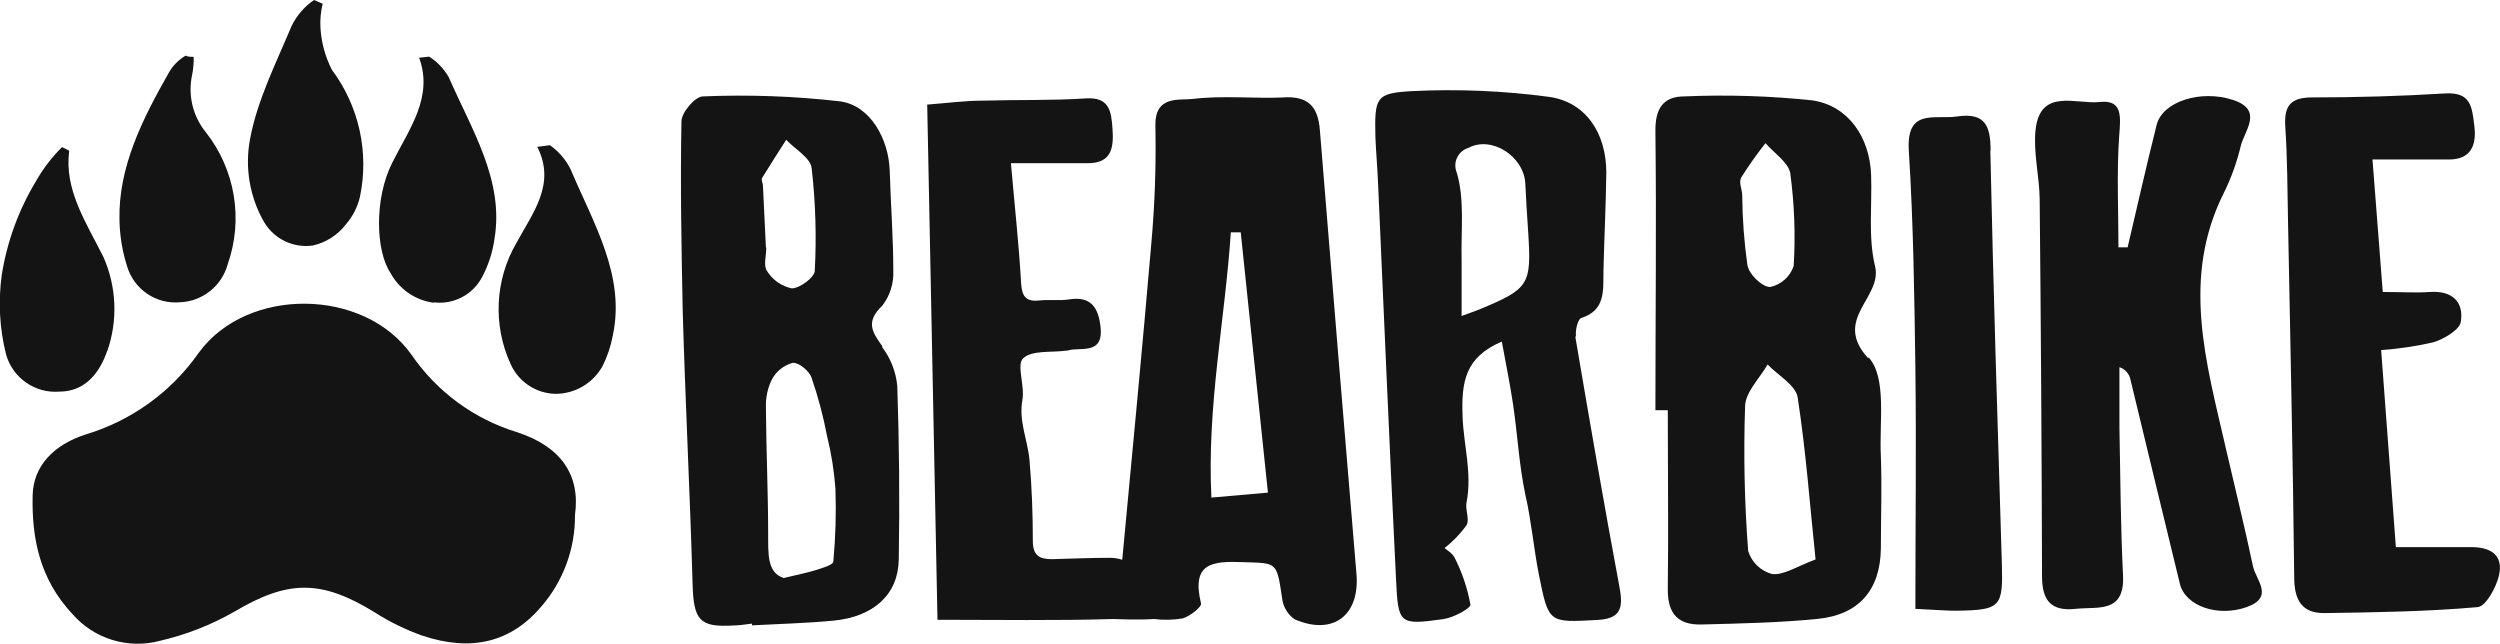 <svg width="202" height="52" viewBox="0 0 202 52" fill="none" xmlns="http://www.w3.org/2000/svg">
<g clip-path="url(#clip0_10_429)">
<path d="M41.831 34.937C38.339 33.886 35.31 31.671 33.247 28.659C29.42 23.251 19.996 23.141 16.079 28.478C13.863 31.65 10.645 33.982 6.945 35.097C4.307 35.938 2.698 37.681 2.638 40.004C2.558 43.428 3.168 46.743 5.846 49.607C6.708 50.599 7.832 51.328 9.088 51.711C10.345 52.093 11.684 52.114 12.951 51.77C15.053 51.283 17.073 50.49 18.947 49.416C23.264 46.863 25.942 46.803 30.289 49.487C31.493 50.255 32.78 50.884 34.126 51.359C38.124 52.701 41.311 51.87 43.73 49.016C45.511 46.967 46.482 44.334 46.458 41.616C46.907 38.402 45.349 36.099 41.821 34.937" fill="#141414"/>
<path d="M8.654 28.408C9.535 25.914 9.428 23.175 8.354 20.758C6.965 17.984 5.166 15.321 5.596 12.186C5.406 12.075 5.209 11.975 5.007 11.886C4.193 12.701 3.49 13.62 2.918 14.62C1.508 16.952 0.565 19.537 0.14 22.23C-0.154 24.369 -0.036 26.544 0.49 28.639C0.75 29.561 1.322 30.365 2.107 30.912C2.892 31.46 3.843 31.718 4.797 31.643C6.975 31.643 8.104 29.98 8.654 28.368" fill="#141414"/>
<path d="M35.066 24.433C35.847 24.526 36.639 24.379 37.335 24.01C38.032 23.642 38.599 23.07 38.963 22.37C39.478 21.396 39.816 20.338 39.962 19.246C40.732 14.54 38.084 10.434 36.255 6.228C35.868 5.559 35.327 4.992 34.676 4.576L33.867 4.666C35.036 7.871 33.047 10.434 31.688 13.158C30.229 16.062 30.359 20.257 31.538 22.03C31.887 22.686 32.387 23.249 32.998 23.672C33.608 24.096 34.31 24.367 35.046 24.463" fill="#141414"/>
<path d="M44.409 11.736L43.41 11.866C44.939 14.87 43.06 17.173 41.711 19.657C40.865 21.122 40.381 22.77 40.3 24.461C40.218 26.152 40.541 27.839 41.241 29.38C41.551 30.089 42.055 30.696 42.696 31.128C43.336 31.561 44.087 31.802 44.859 31.823C45.639 31.826 46.405 31.62 47.079 31.226C47.752 30.831 48.307 30.263 48.686 29.58C49.072 28.811 49.348 27.992 49.506 27.146C50.565 22.31 47.957 18.054 46.108 13.688C45.712 12.878 45.109 12.187 44.359 11.686" fill="#141414"/>
<path d="M14.55 24.423C15.432 24.387 16.281 24.07 16.972 23.52C17.664 22.969 18.163 22.212 18.397 21.359C19.025 19.577 19.194 17.665 18.886 15.8C18.578 13.935 17.805 12.179 16.638 10.694C16.112 10.052 15.739 9.298 15.547 8.489C15.355 7.681 15.349 6.839 15.529 6.028C15.621 5.557 15.661 5.076 15.649 4.596C15.469 4.596 15.179 4.596 15 4.496C14.437 4.822 13.972 5.292 13.65 5.858C11.502 9.633 9.553 13.508 9.653 17.784C9.676 19.056 9.885 20.318 10.273 21.529C10.543 22.43 11.115 23.21 11.892 23.737C12.67 24.264 13.605 24.506 14.54 24.423" fill="#141414"/>
<path d="M25.282 19.837C26.349 19.594 27.296 18.985 27.961 18.114C28.504 17.484 28.887 16.732 29.08 15.921C29.455 14.146 29.447 12.312 29.058 10.54C28.668 8.768 27.906 7.1 26.821 5.648C26.275 4.584 25.958 3.417 25.892 2.223C25.858 1.577 25.919 0.929 26.072 0.3L25.372 0C24.599 0.53 23.976 1.251 23.564 2.093C22.305 5.097 20.786 8.101 20.206 11.225C19.768 13.532 20.172 15.921 21.345 17.954C21.743 18.622 22.329 19.157 23.03 19.492C23.73 19.827 24.514 19.947 25.282 19.837Z" fill="#141414"/>
<path d="M71.301 27.988C70.431 26.786 69.942 25.985 71.301 24.683C71.91 23.887 72.221 22.902 72.18 21.899C72.18 19.206 71.97 16.502 71.89 13.799C71.81 11.245 70.331 8.531 67.893 8.191C64.208 7.767 60.496 7.633 56.791 7.79C56.181 7.79 55.082 9.052 55.062 9.793C54.962 14.9 55.062 20.007 55.162 25.104C55.372 32.464 55.751 39.824 55.961 47.184C56.041 50.108 56.511 50.708 59.279 50.538C59.779 50.538 60.278 50.438 60.758 50.388C60.763 50.434 60.763 50.481 60.758 50.528C62.956 50.408 65.155 50.358 67.343 50.148C70.581 49.837 72.58 48.045 72.62 45.201C72.7 40.528 72.66 35.855 72.5 31.182C72.39 30.04 71.965 28.951 71.271 28.038L71.301 27.988ZM61.887 20.027L61.647 15.02C61.647 14.8 61.487 14.53 61.577 14.379C62.197 13.378 62.866 12.317 63.526 11.295C64.246 12.066 65.525 12.767 65.585 13.618C65.898 16.357 65.981 19.117 65.834 21.869C65.834 22.41 64.625 23.291 63.976 23.301C63.565 23.215 63.177 23.046 62.833 22.805C62.49 22.564 62.199 22.256 61.977 21.899C61.667 21.479 61.917 20.638 61.917 19.987L61.887 20.027ZM67.333 45.371C67.333 45.651 66.434 45.892 65.924 46.062C65.215 46.282 64.485 46.422 63.326 46.703C61.967 46.282 62.077 44.7 62.067 43.178C62.067 39.774 61.907 36.359 61.887 32.944C61.855 32.155 62.019 31.37 62.367 30.661C62.54 30.337 62.778 30.05 63.064 29.82C63.351 29.589 63.682 29.419 64.036 29.32C64.515 29.259 65.365 29.95 65.565 30.491C66.103 32.05 66.527 33.647 66.834 35.267C67.176 36.654 67.4 38.068 67.503 39.493C67.572 41.454 67.515 43.417 67.333 45.371Z" fill="#141414"/>
<path d="M103.798 7.871C101.34 7.981 98.802 7.7 96.413 7.991C95.274 8.131 93.285 7.66 93.355 10.214C93.418 13.338 93.312 16.464 93.035 19.576C92.306 28.128 91.477 36.679 90.677 45.231C90.355 45.123 90.017 45.069 89.678 45.071C88.119 45.071 86.56 45.141 84.991 45.181C83.992 45.181 83.442 44.9 83.452 43.669C83.452 41.496 83.372 39.323 83.182 37.16C83.032 35.538 82.293 34.026 82.613 32.293C82.813 31.182 82.123 29.47 82.663 28.959C83.382 28.278 84.911 28.498 86.09 28.338C86.3 28.338 86.51 28.248 86.72 28.238C87.849 28.168 89.128 28.348 88.928 26.456C88.758 24.833 88.139 23.912 86.38 24.192C85.611 24.313 84.811 24.192 84.042 24.273C82.933 24.403 82.563 24.012 82.503 22.831C82.333 19.827 81.993 16.742 81.683 13.188H87.889C89.808 13.188 90.008 11.956 89.888 10.374C89.788 8.942 89.618 7.831 87.729 7.951C84.971 8.131 82.183 8.051 79.415 8.131C77.966 8.131 76.527 8.331 74.918 8.451C75.198 22.47 75.478 36.249 75.748 50.077C80.744 50.077 85.331 50.157 89.898 50.017C90.188 50.017 91.836 50.107 93.235 50.017C94.01 50.111 94.794 50.095 95.564 49.967C96.143 49.797 97.113 49.036 97.043 48.756C96.243 45.461 97.962 45.331 100.43 45.421C103.179 45.521 103.149 45.321 103.598 48.355C103.638 48.69 103.748 49.013 103.92 49.302C104.092 49.592 104.323 49.843 104.598 50.037C107.735 51.399 109.924 49.697 109.594 46.282C108.595 34.366 107.612 22.444 106.646 10.514C106.496 8.602 105.707 7.79 103.808 7.861L103.798 7.871ZM97.882 40.204C97.512 32.834 98.981 25.835 99.451 18.775H100.251L102.449 39.804L97.882 40.204Z" fill="#141414"/>
<path d="M127.342 27.187C127.262 26.706 127.492 25.785 127.761 25.695C129.76 25.064 129.53 23.432 129.56 21.86C129.62 19.216 129.76 16.582 129.79 13.939C129.79 10.774 128.141 8.221 125.123 7.821C121.48 7.336 117.801 7.181 114.131 7.36C111.133 7.52 111.063 7.861 111.133 11.085C111.183 12.297 111.293 13.508 111.343 14.72C111.823 25.434 112.272 36.149 112.802 46.853C112.972 50.458 113.072 50.508 116.609 50.027C117.419 49.917 118.848 49.156 118.808 48.846C118.574 47.555 118.156 46.304 117.569 45.131C117.379 44.69 116.849 44.41 116.719 44.28C117.404 43.751 118.007 43.123 118.508 42.417C118.758 41.926 118.358 41.145 118.508 40.535C118.948 38.242 118.268 35.968 118.178 33.725C118.068 30.831 118.368 28.879 121.346 27.597C121.666 29.37 122.005 30.982 122.245 32.604C122.615 35.047 122.735 37.551 123.245 39.954C123.744 42.127 123.924 44.33 124.354 46.493C125.133 50.368 125.153 50.298 129.011 50.097C130.899 50.007 131.189 49.216 130.859 47.464C129.6 40.725 128.431 33.956 127.282 27.187H127.342ZM119.467 25.024C119.127 25.164 118.788 25.274 118.098 25.534C118.098 23.842 118.098 22.43 118.098 21.018C118.038 18.645 118.358 16.142 117.708 13.949C117.627 13.756 117.587 13.548 117.591 13.338C117.595 13.129 117.644 12.923 117.734 12.734C117.824 12.544 117.952 12.376 118.111 12.241C118.271 12.105 118.457 12.005 118.658 11.946C120.526 10.945 123.135 12.637 123.245 14.83C123.305 16.122 123.384 17.413 123.474 18.695C123.754 23.041 123.584 23.321 119.477 25.024" fill="#141414"/>
<path d="M150.955 28.949C148.027 25.765 152.125 24.072 151.505 21.509C150.935 19.166 151.275 16.592 151.185 14.119C151.075 11.115 149.366 8.552 146.449 8.111C143.007 7.748 139.543 7.641 136.086 7.79C134.367 7.79 133.727 8.792 133.757 10.644C133.847 18.144 133.757 25.665 133.757 33.145H134.757C134.757 37.991 134.817 42.838 134.757 47.674C134.757 49.677 135.676 50.508 137.485 50.458C140.613 50.378 143.75 50.318 146.858 50.007C150.216 49.677 151.935 47.654 151.975 44.3C151.975 41.826 152.065 39.293 151.975 36.88C151.825 34.156 152.484 30.511 150.975 28.869L150.955 28.949ZM140.653 14.399C141.268 13.42 141.935 12.474 142.651 11.566C143.331 12.357 144.47 13.098 144.65 13.969C144.988 16.46 145.082 18.979 144.93 21.489C144.788 21.915 144.538 22.297 144.203 22.596C143.868 22.895 143.46 23.1 143.021 23.191C142.391 23.191 141.332 22.19 141.192 21.429C140.926 19.561 140.786 17.678 140.772 15.791C140.772 15.321 140.483 14.74 140.673 14.399H140.653ZM143.181 46.382C142.729 46.26 142.315 46.025 141.978 45.7C141.64 45.374 141.391 44.968 141.252 44.52C140.954 40.642 140.871 36.751 141.002 32.864C141.002 31.703 142.181 30.581 142.821 29.45C143.66 30.331 145.089 31.112 145.249 32.103C145.929 36.499 146.249 40.945 146.698 45.201C145.169 45.772 144.13 46.493 143.181 46.382Z" fill="#141414"/>
<path d="M179.825 36.119C178.256 29.279 176.228 22.45 179.695 15.571C180.283 14.377 180.736 13.121 181.045 11.826C181.354 10.544 182.913 8.902 180.445 8.081C177.817 7.21 174.729 8.211 174.259 10.084C173.43 13.378 172.69 16.683 171.911 19.987H171.171C171.171 16.983 171.021 13.979 171.231 10.975C171.341 9.473 171.541 8.031 169.652 8.241C167.764 8.451 164.856 7.08 164.476 10.474C164.276 12.317 164.786 14.229 164.806 16.112C164.906 26.265 164.969 36.416 164.996 46.563C164.996 48.445 165.665 49.416 167.694 49.196C169.502 48.996 171.691 49.597 171.541 46.483C171.341 42.477 171.331 38.552 171.251 34.587C171.251 32.954 171.251 31.312 171.251 29.67C171.476 29.741 171.677 29.872 171.833 30.048C171.99 30.224 172.096 30.44 172.141 30.671C173.48 36.179 174.789 41.686 176.138 47.184C176.598 49.006 179.246 49.867 181.524 49.056C183.803 48.245 182.274 46.873 182.044 45.762C181.354 42.507 180.555 39.283 179.805 36.048" fill="#141414"/>
<path d="M199.582 44.209C197.633 44.209 195.674 44.209 193.586 44.209C193.176 38.712 192.796 33.535 192.397 28.288C193.816 28.187 195.226 27.976 196.614 27.657C197.473 27.397 198.722 26.656 198.832 26.015C199.102 24.383 198.123 23.462 196.324 23.592C195.205 23.672 194.075 23.592 192.527 23.592C192.247 20.027 191.987 16.582 191.697 12.887C193.956 12.887 195.914 12.887 197.883 12.887C199.582 12.887 200.121 11.816 199.931 10.224C199.742 8.632 199.662 7.42 197.553 7.55C193.986 7.77 190.398 7.871 186.831 7.871C185.052 7.871 184.542 8.562 184.652 10.254C184.822 12.787 184.822 15.331 184.872 17.864C185.052 27.457 185.272 37.04 185.372 46.633C185.372 48.475 185.981 49.567 187.85 49.537C191.967 49.477 196.094 49.416 200.191 49.056C200.861 48.996 201.7 47.454 201.92 46.483C202.3 44.78 201.161 44.179 199.572 44.209" fill="#141414"/>
<path d="M160.839 12.166C160.839 10.164 160.399 9.072 158.12 9.413C156.312 9.673 154.013 8.712 154.233 12.186C154.603 18.034 154.683 23.912 154.763 29.78C154.843 36.169 154.763 42.557 154.763 49.196C156.561 49.276 157.311 49.356 158.06 49.346C161.668 49.296 161.858 49.066 161.748 45.491C161.408 34.386 161.058 23.281 160.819 12.166" fill="#141414"/>
</g>
<defs>
<clipPath id="clip0_10_429">
<rect width="202" height="52" fill="white"/>
</clipPath>
</defs>
</svg>
